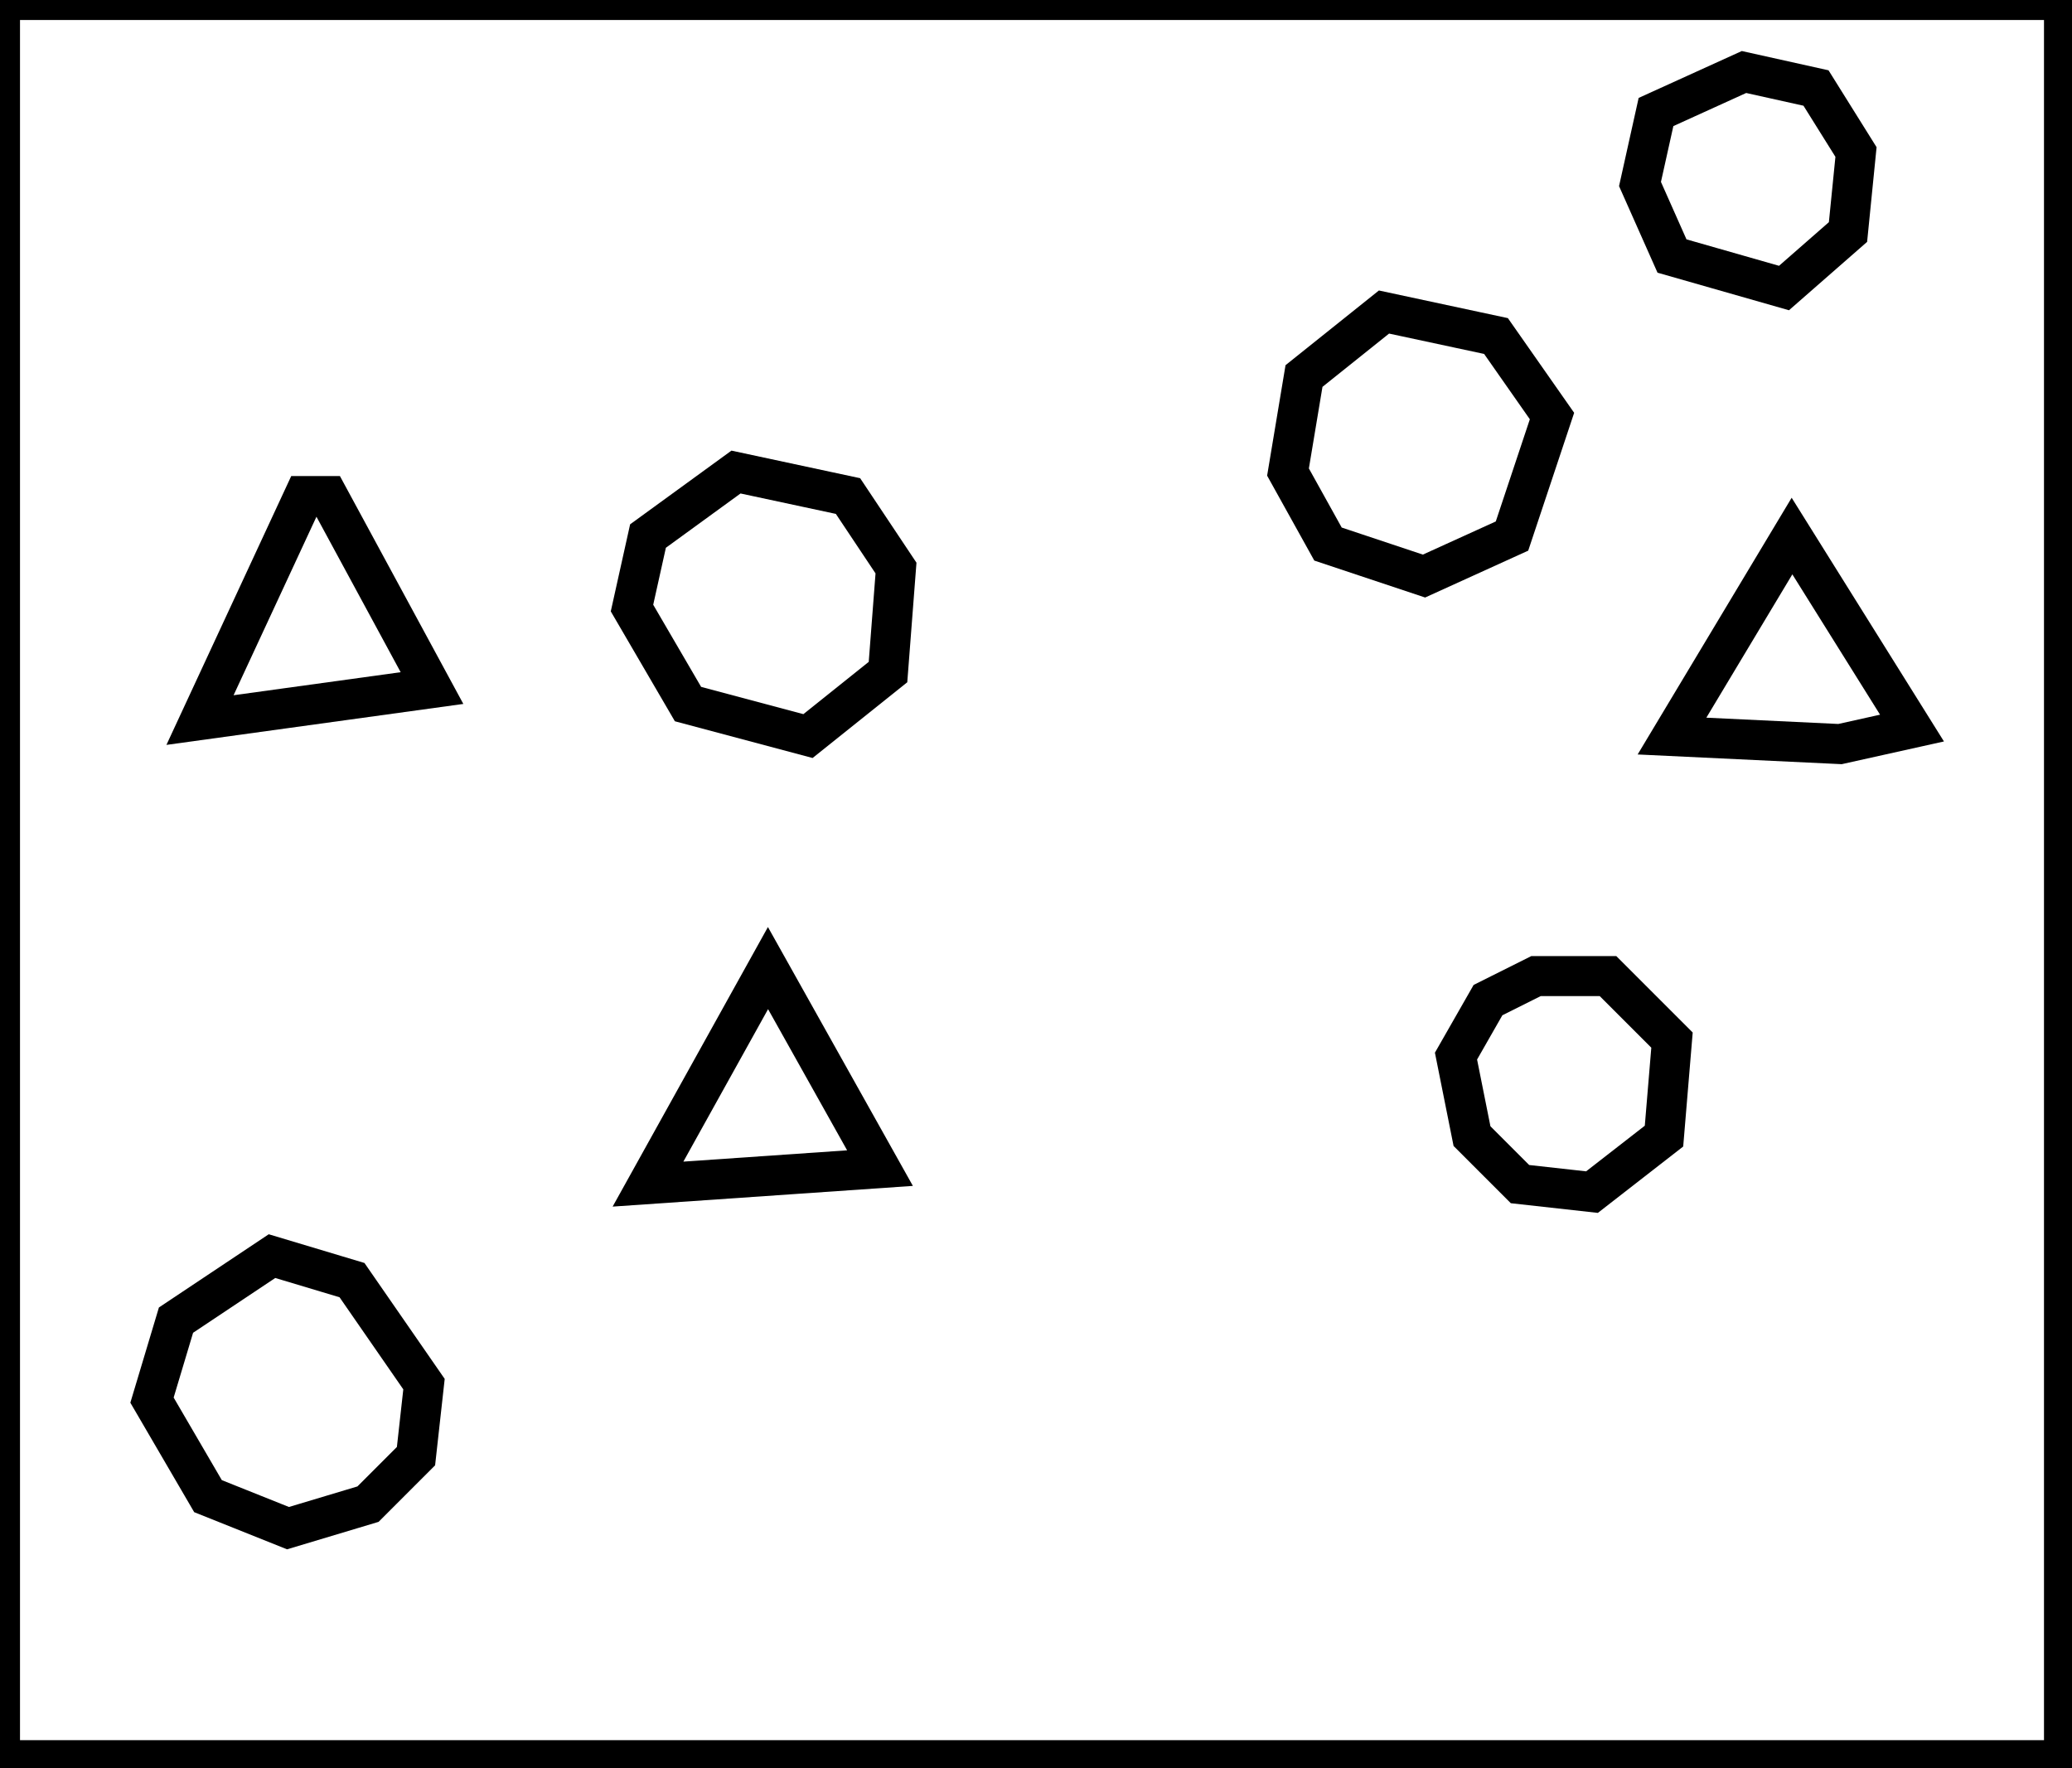 <?xml version="1.0" encoding="utf-8" ?>
<svg baseProfile="full" height="221" version="1.1" width="259" xmlns="http://www.w3.org/2000/svg" xmlns:ev="http://www.w3.org/2001/xml-events" xmlns:xlink="http://www.w3.org/1999/xlink"><defs /><rect fill="white" height="221" width="259" x="0" y="0" /><path d="M 34,157 L 22,165 L 19,175 L 26,187 L 36,191 L 46,188 L 52,182 L 53,173 L 44,160 Z" fill="none" stroke="black" stroke-width="5" /><path d="M 192,122 L 186,125 L 182,132 L 184,142 L 190,148 L 199,149 L 208,142 L 209,130 L 201,122 Z" fill="none" stroke="black" stroke-width="5" /><path d="M 96,121 L 81,148 L 110,146 Z" fill="none" stroke="black" stroke-width="5" /><path d="M 239,91 L 224,67 L 209,92 L 230,93 Z" fill="none" stroke="black" stroke-width="5" /><path d="M 41,62 L 38,62 L 25,90 L 54,86 Z" fill="none" stroke="black" stroke-width="5" /><path d="M 92,59 L 81,67 L 79,76 L 86,88 L 101,92 L 111,84 L 112,71 L 106,62 Z" fill="none" stroke="black" stroke-width="5" /><path d="M 173,39 L 163,47 L 161,59 L 166,68 L 178,72 L 189,67 L 194,52 L 187,42 Z" fill="none" stroke="black" stroke-width="5" /><path d="M 218,9 L 207,14 L 205,23 L 209,32 L 223,36 L 231,29 L 232,19 L 227,11 Z" fill="none" stroke="black" stroke-width="5" /><path d="M 0,0 L 0,220 L 258,220 L 258,0 Z" fill="none" stroke="black" stroke-width="5" /></svg>